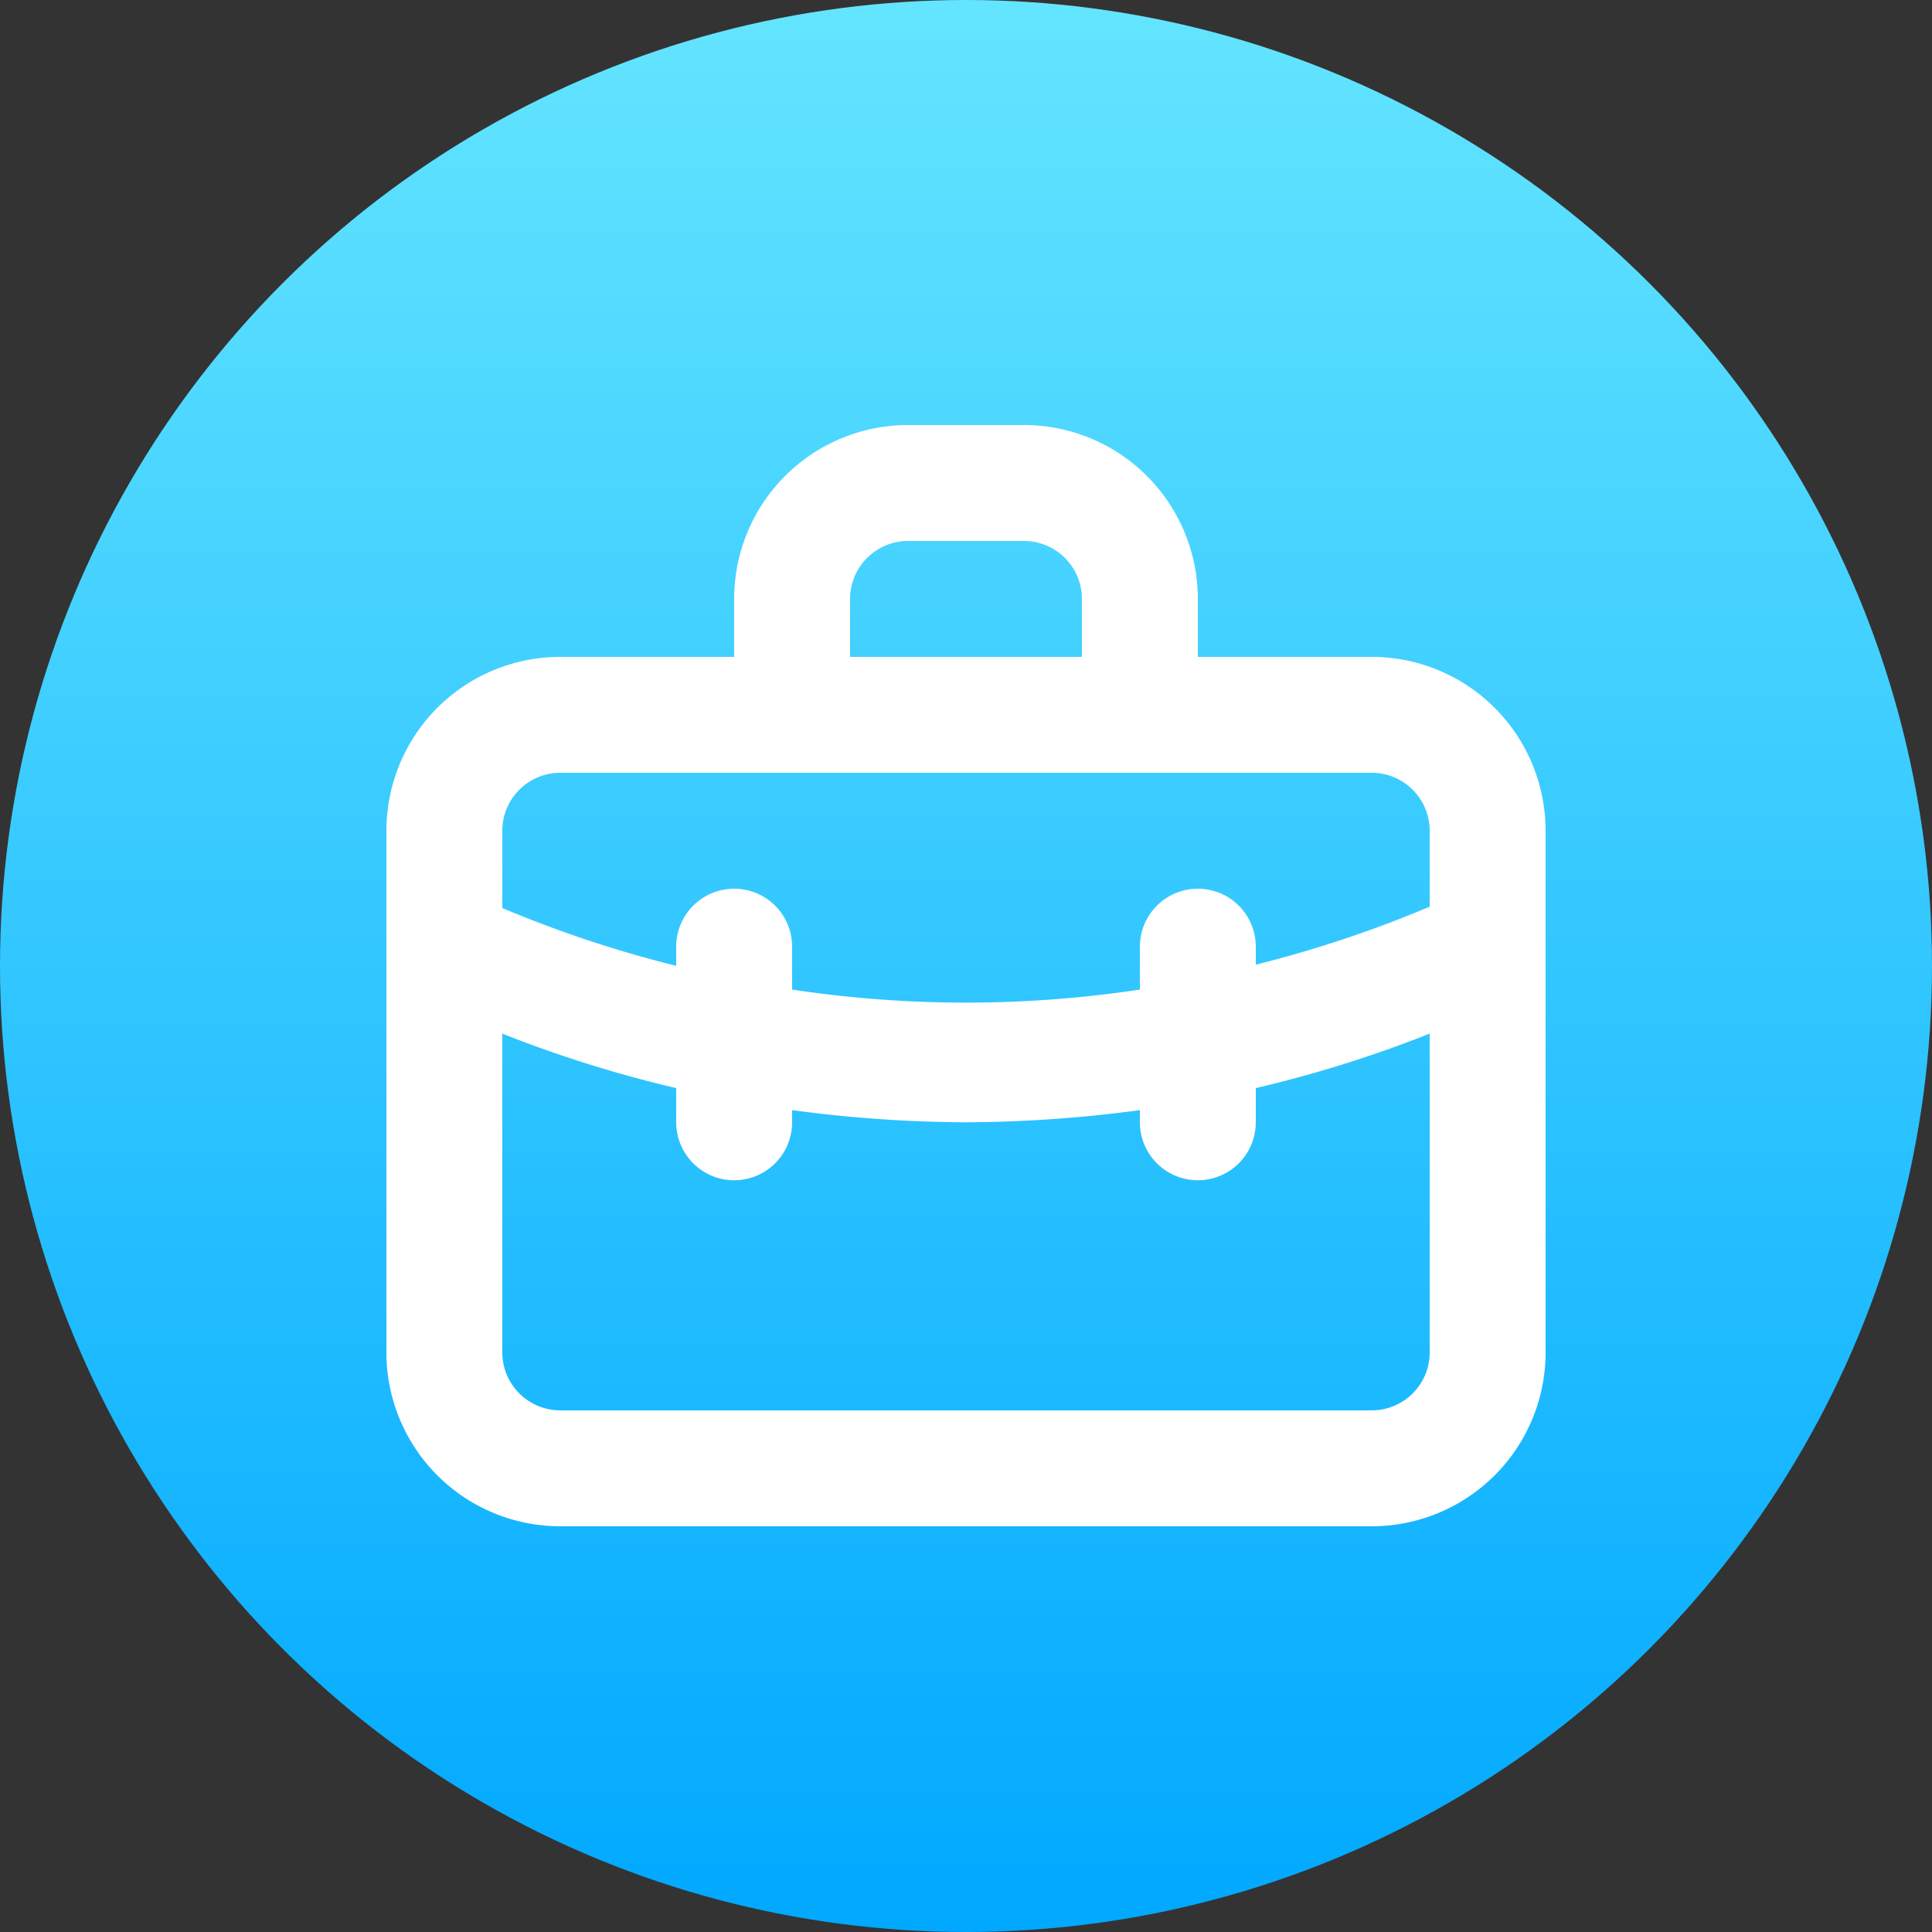<svg xmlns="http://www.w3.org/2000/svg" xmlns:xlink="http://www.w3.org/1999/xlink" width="50" height="50" viewBox="0 0 50 50">
  <rect x="0" y="0" width="50" height="50" fill="#333333" stroke="none"/>
  <defs>
    <style>
      .cls-1 {
        fill: url(#linear-gradient);
      }

      .cls-2 {
        fill: #fff;
      }
    </style>
    <linearGradient id="linear-gradient" x1="0.5" x2="0.5" y2="1" gradientUnits="objectBoundingBox">
      <stop offset="0" stop-color="#64e5ff"/>
      <stop offset="1" stop-color="#00a8ff"/>
    </linearGradient>
  </defs>
  <g id="Group_3029" data-name="Group 3029" transform="translate(-556 -1578)">
    <circle id="Ellipse_61" data-name="Ellipse 61" class="cls-1" cx="25" cy="25" r="25" transform="translate(556 1578)"/>
    <path id="briefcase-alt" class="cls-2" d="M27.5,8.5H23V7a4.5,4.5,0,0,0-4.5-4.5h-3A4.5,4.5,0,0,0,11,7V8.5H6.5A4.5,4.5,0,0,0,2,13V26.5A4.5,4.5,0,0,0,6.5,31h21A4.5,4.5,0,0,0,32,26.5V13A4.5,4.5,0,0,0,27.5,8.5ZM14,7a1.5,1.5,0,0,1,1.5-1.5h3A1.5,1.5,0,0,1,20,7V8.5H14ZM29,26.5A1.5,1.5,0,0,1,27.5,28H6.5A1.5,1.5,0,0,1,5,26.5V18.25a31.9,31.9,0,0,0,4.5,1.41v.885a1.5,1.5,0,0,0,3,0V20.23a34.5,34.5,0,0,0,4.5.315,34.5,34.5,0,0,0,4.5-.315v.315a1.5,1.5,0,0,0,3,0V19.66A31.905,31.905,0,0,0,29,18.25Zm0-11.535a30.585,30.585,0,0,1-4.5,1.5V16a1.5,1.5,0,0,0-3,0v1.11a30.165,30.165,0,0,1-9,0V16a1.5,1.5,0,0,0-3,0v.495A30.585,30.585,0,0,1,5,15V13a1.5,1.5,0,0,1,1.5-1.5h21A1.5,1.5,0,0,1,29,13Z" transform="translate(564 1586.5)"/>
  </g>
</svg>
